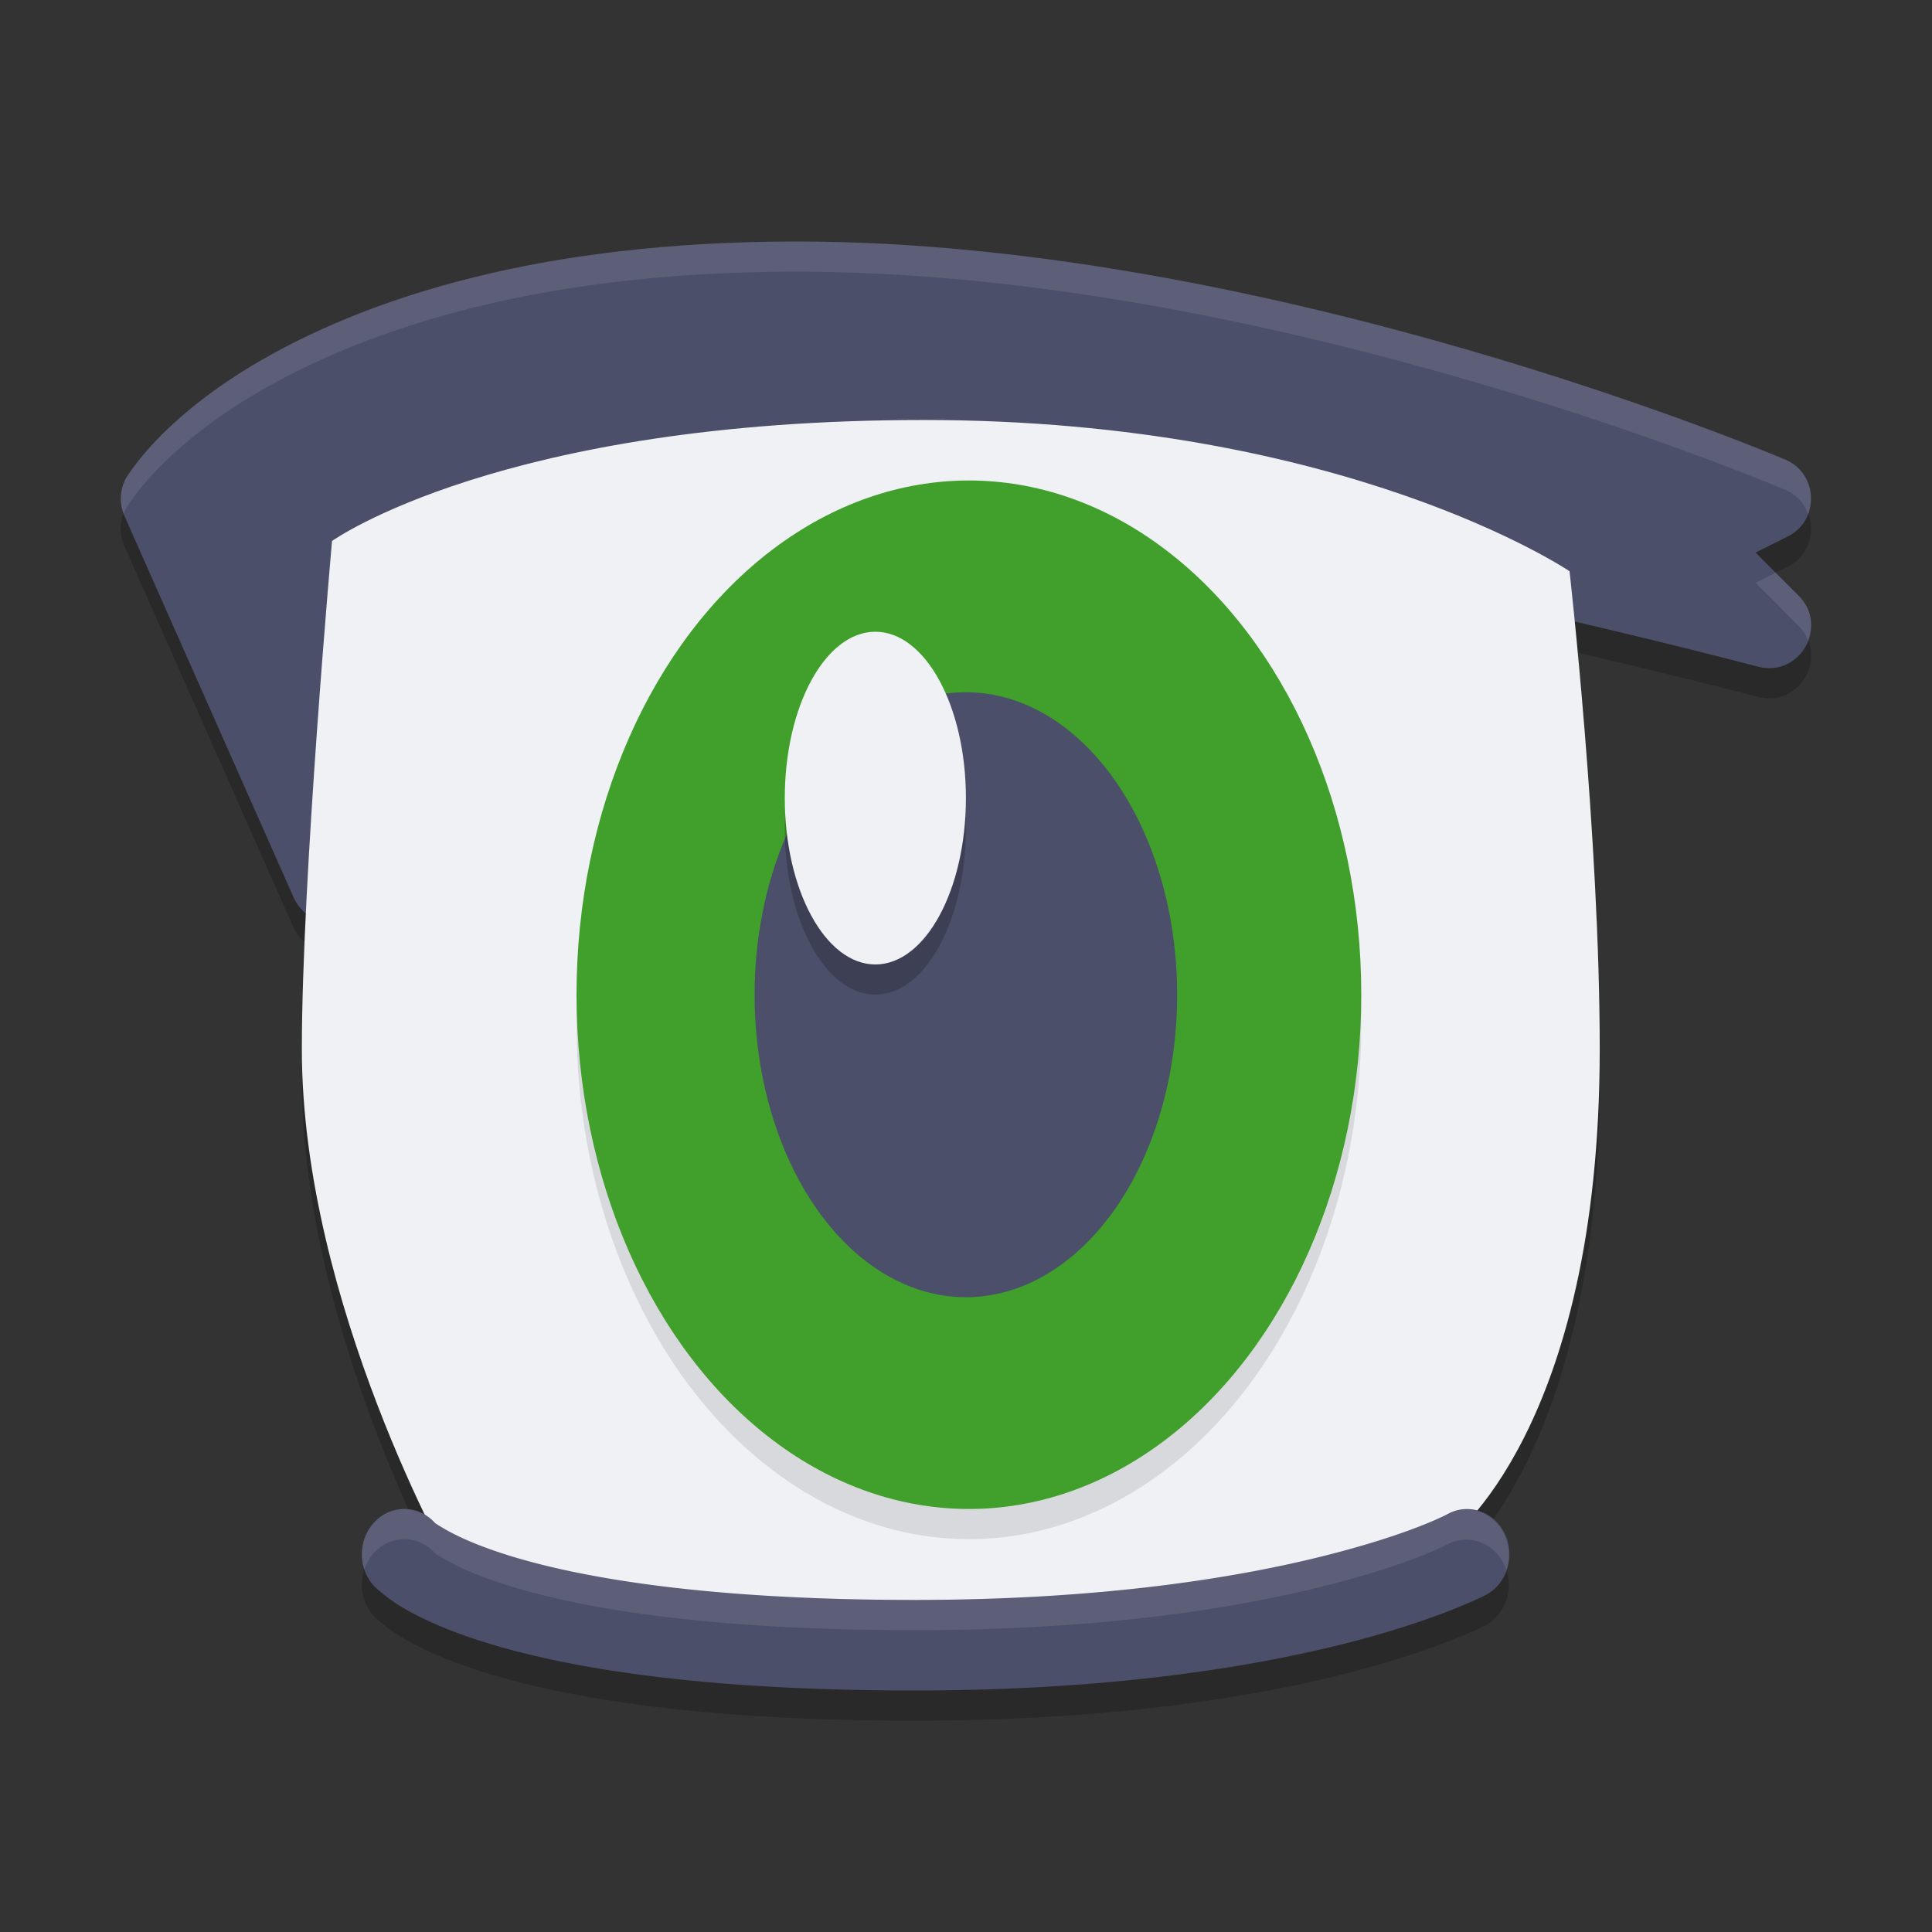 <svg xmlns="http://www.w3.org/2000/svg" width="64" height="64" version="1.1">
 <rect width="100%" height="100%" fill="#333333" stroke="none"/>
 <path style="opacity:0.2" d="M 26.396 9 C 17.803 9 12.298 10.901 8.918 12.783 C 7.228 13.724 6.072 14.684 5.328 15.43 C 4.584 16.175 4.199 16.797 4.199 16.797 C 3.965 17.188 3.936 17.67 4.121 18.088 L 9.719 30.715 C 9.821 30.945 9.971 31.106 10.135 31.238 C 10.055 32.895 10 34.477 10 35.756 C 10 41.882 12.633 48.179 14.074 51.176 A 1.407 1.5 0 0 0 13.393 50.988 A 1.407 1.5 0 0 0 12.412 53.562 C 12.412 53.562 12.804 53.943 13.393 54.285 C 13.981 54.627 14.868 55.041 16.184 55.441 C 18.815 56.243 23.16 57 30.287 57 C 36.721 57 41.401 56.236 44.498 55.459 C 47.595 54.682 49.203 53.844 49.203 53.844 A 1.407 1.5 0 0 0 48.914 51.047 C 50.355 49.328 52.994 44.952 52.994 35.756 C 52.994 30.581 52.453 24.469 52.168 21.596 C 55.741 22.433 58.232 23.082 58.232 23.082 C 59.616 23.452 60.595 21.749 59.582 20.734 L 58.156 19.305 L 59.219 18.773 C 60.292 18.237 60.239 16.684 59.131 16.223 C 59.131 16.223 42.219 9 26.396 9 z"/>
 <path style="fill:#4c4f69" d="M 26.397,8 C 17.804,8 12.299,9.901 8.919,11.783 7.228,12.724 6.073,13.684 5.329,14.43 c -0.744,0.746 -1.129,1.367 -1.129,1.367 -0.234,0.392 -0.264,0.873 -0.079,1.291 l 5.599,12.626 c 0.648,1.452 2.826,0.873 2.671,-0.71 0,0 -0.289,-3.142 1.26,-6.247 1.549,-3.106 4.736,-6.239 12.746,-6.239 10.823,0 31.835,5.565 31.835,5.565 1.384,0.37 2.364,-1.334 1.351,-2.348 l -1.427,-1.43 1.064,-0.532 c 1.073,-0.537 1.02,-2.089 -0.087,-2.551 0,0 -16.912,-7.222 -32.734,-7.222 z"/>
 <path style="fill:#eff1f5" d="m 10.999,17.921 c 0,0 5.599,-4.008 19.597,-4.008 13.998,0 21.397,5.01 21.397,5.01 0,0 1,8.818 1,15.833 0,12.626 -4.999,16.234 -4.999,16.234 l -15.998,3.006 -16.998,-2.004 c 0,0 -4.999,-8.818 -4.999,-17.236 0,-5.631 1,-16.835 1,-16.835 z"/>
 <path style="fill:#4c4f69" d="m 13.392,49.987 a 1.407,1.5 0 0 0 -0.981,2.574 c 0,0 0.392,0.381 0.981,0.723 0.588,0.342 1.475,0.756 2.791,1.157 C 18.816,55.244 23.159,56 30.286,56 c 6.434,0 11.115,-0.764 14.212,-1.54 3.097,-0.777 4.704,-1.617 4.704,-1.617 a 1.407,1.5 0 1 0 -1.258,-2.683 c 0,0 -1.207,0.66 -4.088,1.382 -2.881,0.723 -7.344,1.458 -13.57,1.458 -6.94,0 -11.036,-0.743 -13.328,-1.441 -1.146,-0.349 -1.841,-0.685 -2.22,-0.905 -0.379,-0.22 -0.338,-0.214 -0.338,-0.214 A 1.407,1.5 0 0 0 13.392,49.987 Z"/>
 <ellipse style="opacity:0.1" cx="32.096" cy="33.952" rx="12.998" ry="17.035"/>
 <ellipse style="fill:#40a02b" cx="32.096" cy="32.952" rx="12.998" ry="17.035"/>
 <ellipse style="fill:#4c4f69" cx="31.996" cy="32.952" rx="6.999" ry="10.021"/>
 <ellipse style="opacity:0.2" cx="28.997" cy="27.438" rx="3" ry="5.511"/>
 <ellipse style="fill:#eff1f5" cx="28.997" cy="26.438" rx="3" ry="5.511"/>
 <path style="opacity:0.1;fill:#eff1f5" d="M 26.396 8 C 17.803 8 12.298 9.901 8.918 11.783 C 7.228 12.724 6.072 13.684 5.328 14.43 C 4.584 15.175 4.199 15.797 4.199 15.797 C 3.977 16.168 3.946 16.618 4.1 17.02 C 4.128 16.944 4.157 16.868 4.199 16.797 C 4.199 16.797 4.584 16.175 5.328 15.43 C 6.072 14.684 7.228 13.724 8.918 12.783 C 12.298 10.901 17.803 9 26.396 9 C 42.219 9 59.131 16.223 59.131 16.223 C 59.516 16.383 59.765 16.678 59.893 17.014 C 60.139 16.353 59.885 15.537 59.131 15.223 C 59.131 15.223 42.219 8 26.396 8 z M 58.822 18.973 L 58.156 19.305 L 59.582 20.734 C 59.729 20.881 59.823 21.045 59.891 21.213 C 60.071 20.739 60.022 20.174 59.582 19.734 L 58.822 18.973 z M 12.391 29.027 C 12.388 29.142 12.371 29.313 12.371 29.408 C 12.392 29.288 12.402 29.163 12.391 29.027 z M 13.393 49.988 A 1.407 1.5 0 0 0 12.068 51.988 A 1.407 1.5 0 0 1 13.393 50.988 A 1.407 1.5 0 0 1 14.4 51.441 C 14.4 51.441 14.36 51.434 14.738 51.654 C 15.117 51.874 15.813 52.212 16.959 52.561 C 19.251 53.258 23.347 54.002 30.287 54.002 C 36.513 54.002 40.974 53.266 43.855 52.543 C 46.737 51.82 47.943 51.16 47.943 51.16 A 1.408 1.5 0 0 1 49.898 52.004 A 1.408 1.5 0 0 0 47.943 50.16 C 47.943 50.16 46.737 50.82 43.855 51.543 C 40.974 52.266 36.513 53.002 30.287 53.002 C 23.347 53.002 19.251 52.258 16.959 51.561 C 15.813 51.212 15.117 50.874 14.738 50.654 C 14.36 50.434 14.4 50.441 14.4 50.441 A 1.407 1.5 0 0 0 13.393 49.988 z"/>
</svg>
